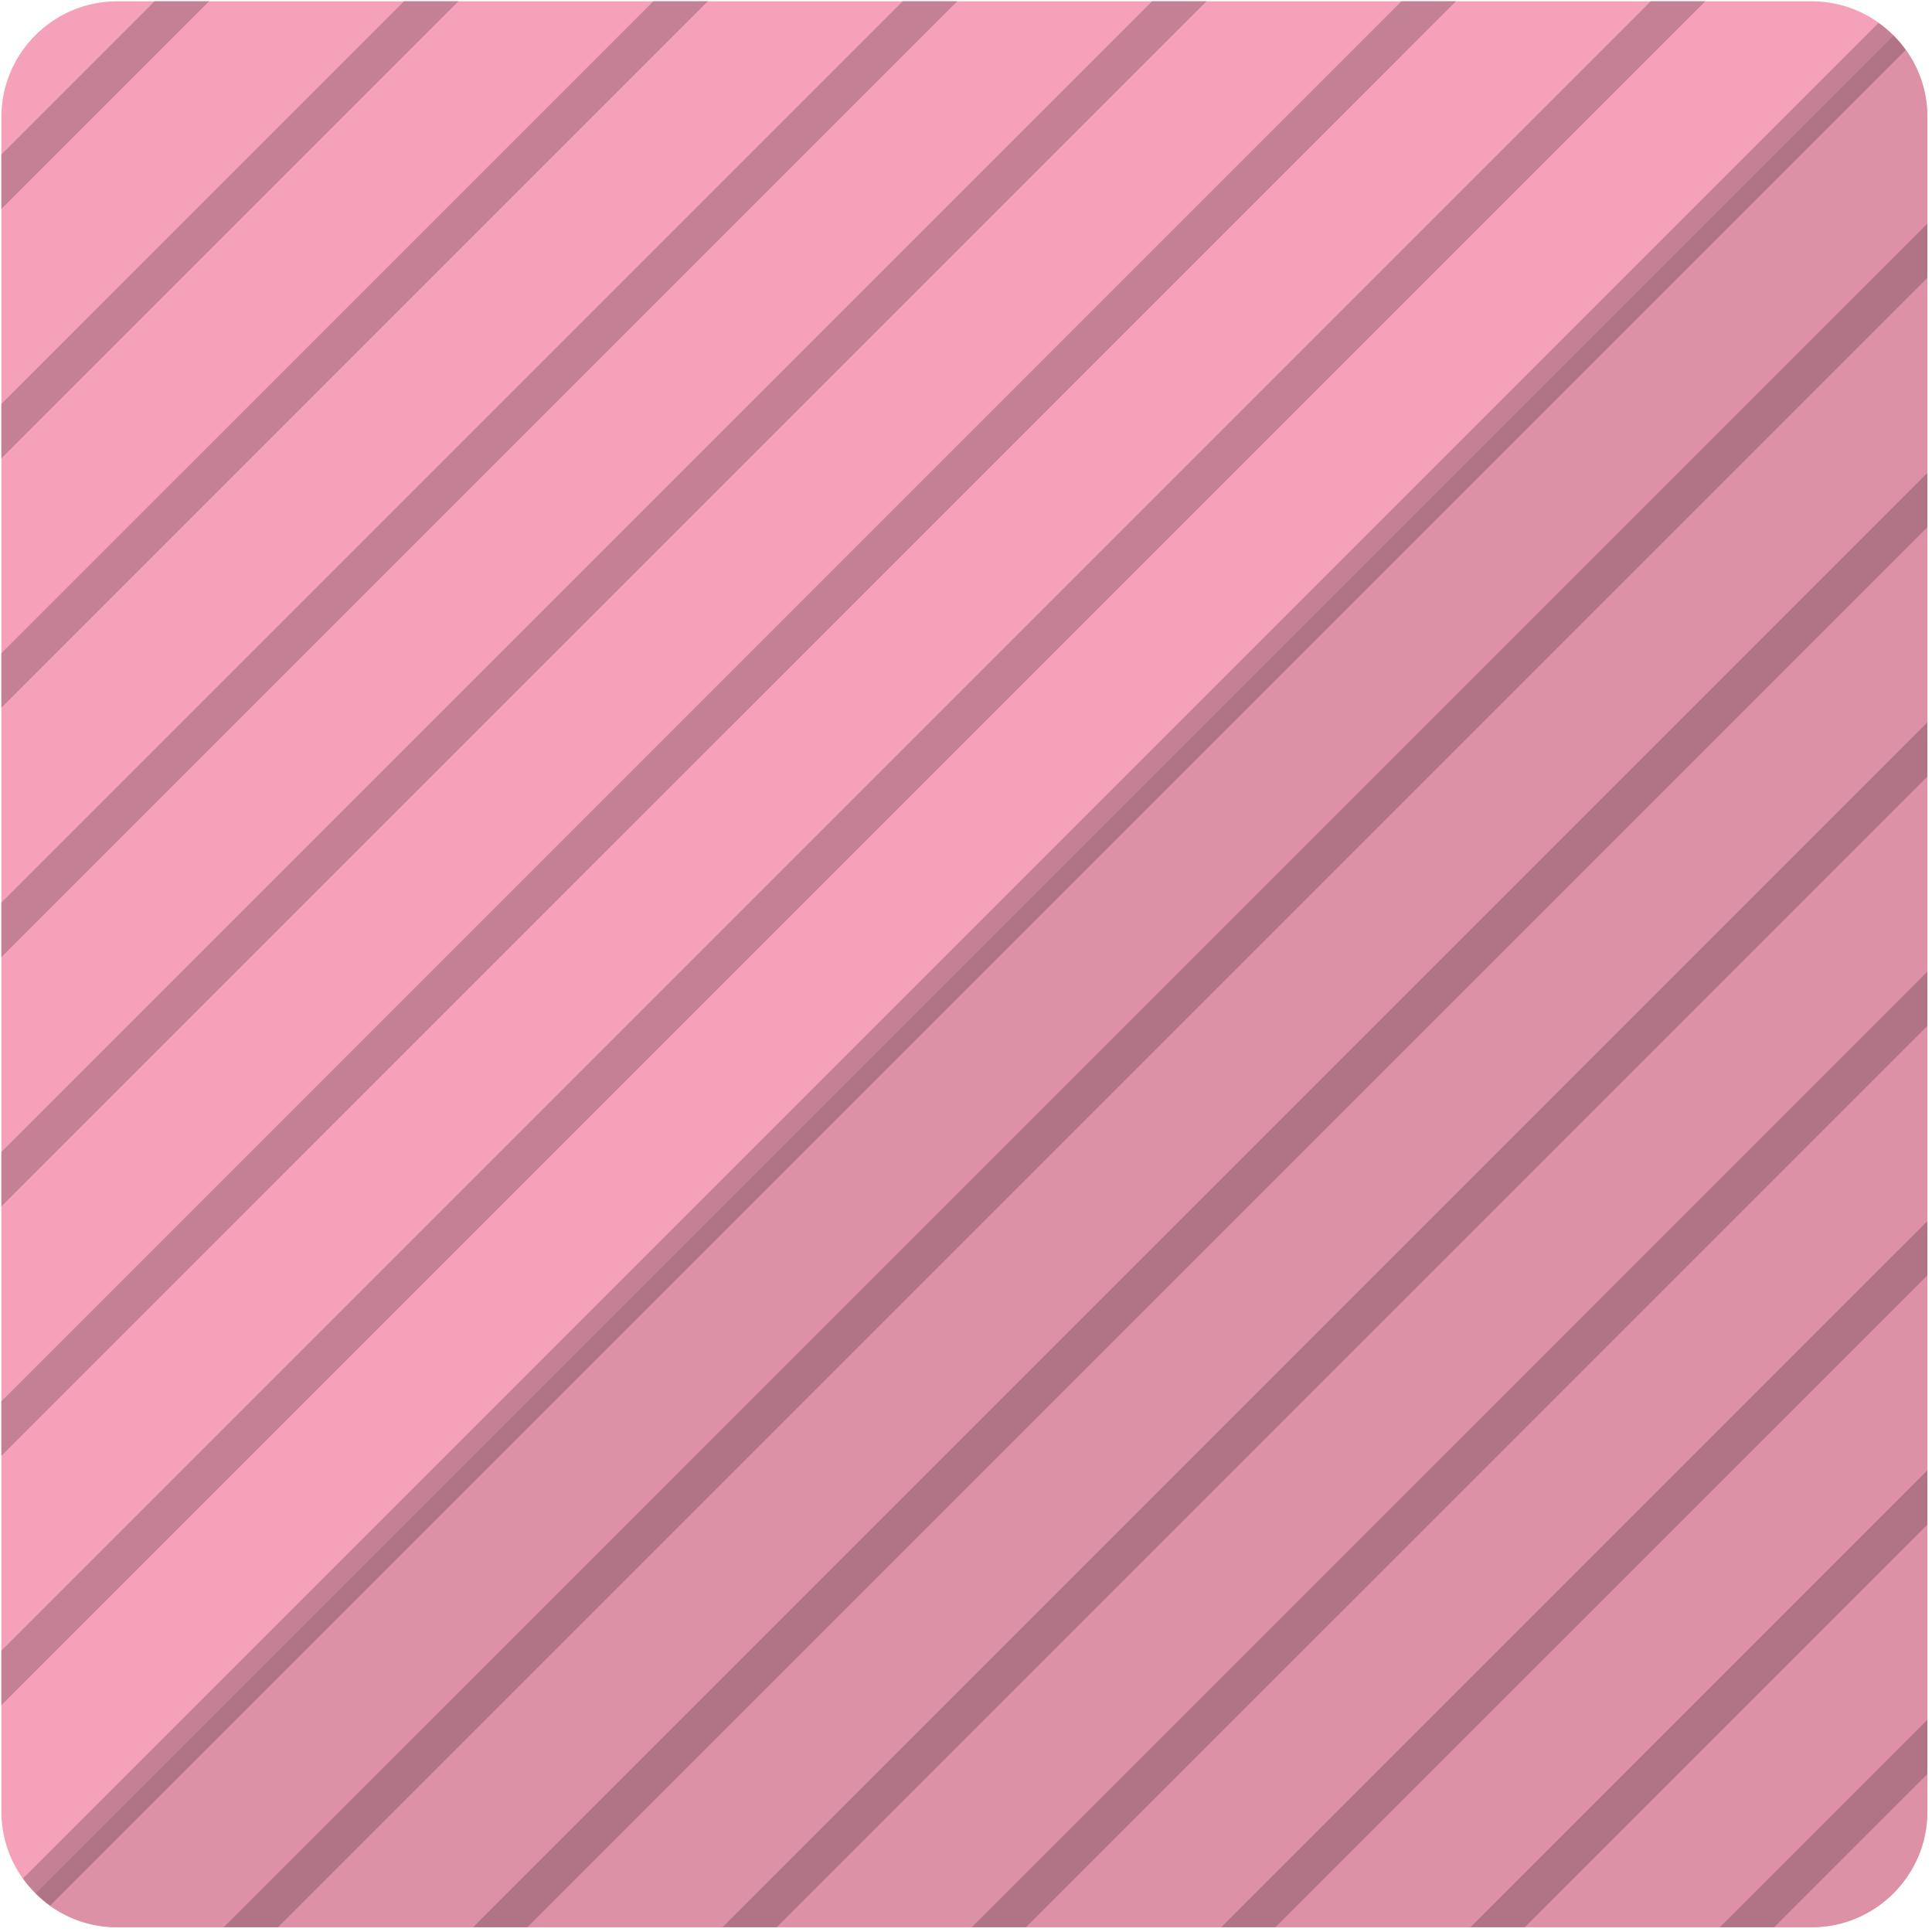 <?xml version="1.0" encoding="UTF-8" standalone="no"?>
<!DOCTYPE svg PUBLIC "-//W3C//DTD SVG 1.1//EN" "http://www.w3.org/Graphics/SVG/1.1/DTD/svg11.dtd">
<svg width="100%" height="100%" viewBox="0 0 209 209" version="1.1" xmlns="http://www.w3.org/2000/svg" xmlns:xlink="http://www.w3.org/1999/xlink" xml:space="preserve" xmlns:serif="http://www.serif.com/" style="fill-rule:evenodd;clip-rule:evenodd;stroke-linejoin:round;stroke-miterlimit:1.414;">
    <g transform="matrix(1,0,0,1,-1859.24,-1834.81)">
        <g transform="matrix(4.167,0,0,4.167,0,0)">
            <path d="M496.218,487.352C496.218,489.002 494.868,490.352 493.218,490.352L449.218,490.352C447.568,490.352 446.218,489.002 446.218,487.352L446.218,443.353C446.218,441.703 447.568,440.353 449.218,440.353L493.218,440.353C494.868,440.353 496.218,441.703 496.218,443.353L496.218,487.352Z" style="fill:rgb(245,161,186);fill-rule:nonzero;"/>
        </g>
        <g transform="matrix(4.167,0,0,4.167,0,0)">
            <path d="M446.218,445.744L446.218,444.33L450.195,440.353L451.609,440.353L446.218,445.744Z" style="fill:rgb(196,128,149);fill-rule:nonzero;"/>
        </g>
        <g transform="matrix(4.167,0,0,4.167,0,0)">
            <path d="M446.218,452.219L446.218,450.805L456.669,440.353L458.083,440.353L446.218,452.219Z" style="fill:rgb(196,128,149);fill-rule:nonzero;"/>
        </g>
        <g transform="matrix(4.167,0,0,4.167,0,0)">
            <path d="M446.218,458.691L446.218,457.277L463.143,440.353L464.557,440.353L446.218,458.691Z" style="fill:rgb(196,128,149);fill-rule:nonzero;"/>
        </g>
        <g transform="matrix(4.167,0,0,4.167,0,0)">
            <path d="M446.218,465.166L446.218,463.752L469.617,440.353L471.031,440.353L446.218,465.166Z" style="fill:rgb(196,128,149);fill-rule:nonzero;"/>
        </g>
        <g transform="matrix(4.167,0,0,4.167,0,0)">
            <path d="M446.218,471.639L446.218,470.225L476.09,440.353L477.504,440.353L446.218,471.639Z" style="fill:rgb(196,128,149);fill-rule:nonzero;"/>
        </g>
        <g transform="matrix(4.167,0,0,4.167,0,0)">
            <path d="M446.218,478.113L446.218,476.699L482.564,440.353L483.979,440.353L446.218,478.113Z" style="fill:rgb(196,128,149);fill-rule:nonzero;"/>
        </g>
        <g transform="matrix(4.167,0,0,4.167,0,0)">
            <path d="M446.218,484.586L446.218,483.172L489.037,440.353L490.451,440.353L446.218,484.586Z" style="fill:rgb(196,128,149);fill-rule:nonzero;"/>
        </g>
        <g transform="matrix(4.167,0,0,4.167,0,0)">
            <path d="M447.104,489.467C446.986,489.349 446.877,489.221 446.779,489.084L494.949,440.914C495.086,441.012 495.214,441.12 495.333,441.239L447.104,489.467Z" style="fill:rgb(196,128,149);fill-rule:nonzero;"/>
        </g>
        <g transform="matrix(4.167,0,0,4.167,0,0)">
            <path d="M493.218,490.352L449.218,490.352C448.435,490.352 447.72,490.049 447.184,489.552C447.72,490.048 448.435,490.352 449.218,490.352L493.218,490.352C494.868,490.352 496.218,489.002 496.218,487.352L496.218,486.377L496.218,484.963L496.218,479.902L496.218,478.488L496.218,473.43L496.218,472.016L496.218,466.955L496.218,465.541L496.218,460.482L496.218,459.068L496.218,454.008L496.218,452.594L496.218,447.535L496.218,446.121L496.218,443.353L496.218,487.352C496.218,489.002 494.868,490.352 493.218,490.352ZM496.218,443.353C496.218,442.528 495.88,441.778 495.337,441.235L495.337,441.234C495.881,441.777 496.218,442.527 496.218,443.353Z" style="fill:rgb(14,116,59);fill-rule:nonzero;"/>
        </g>
        <g transform="matrix(4.167,0,0,4.167,0,0)">
            <path d="M493.218,490.352L492.242,490.352L496.218,486.377L496.218,487.352C496.218,489.002 494.868,490.352 493.218,490.352ZM490.828,490.352L485.768,490.352L496.218,479.902L496.218,484.963L490.828,490.352ZM484.354,490.352L479.295,490.352L496.218,473.43L496.218,478.488L484.354,490.352ZM477.881,490.352L472.82,490.352L496.218,466.955L496.218,472.016L477.881,490.352ZM471.406,490.352L466.348,490.352L496.218,460.482L496.218,465.541L471.406,490.352ZM464.934,490.352L459.873,490.352L496.218,454.008L496.218,459.068L464.934,490.352ZM458.459,490.352L453.4,490.352L496.218,447.535L496.218,452.594L458.459,490.352ZM451.986,490.352L449.218,490.352C448.435,490.352 447.72,490.048 447.184,489.552C447.155,489.526 447.127,489.498 447.1,489.471L447.104,489.467C447.222,489.585 447.35,489.693 447.486,489.791L495.656,441.621C495.559,441.484 495.451,441.357 495.333,441.239L495.337,441.234C495.88,441.778 496.218,442.528 496.218,443.353L496.218,446.121L451.986,490.352Z" style="fill:rgb(220,145,167);fill-rule:nonzero;"/>
        </g>
        <g transform="matrix(4.167,0,0,4.167,0,0)">
            <path d="M447.486,489.791C447.35,489.693 447.222,489.585 447.104,489.467L495.333,441.239C495.451,441.357 495.559,441.484 495.656,441.621L447.486,489.791Z" style="fill:rgb(177,116,134);fill-rule:nonzero;"/>
        </g>
        <g transform="matrix(4.167,0,0,4.167,0,0)">
            <path d="M453.4,490.352L451.986,490.352L496.218,446.121L496.218,447.535L453.4,490.352Z" style="fill:rgb(177,116,134);fill-rule:nonzero;"/>
        </g>
        <g transform="matrix(4.167,0,0,4.167,0,0)">
            <path d="M459.873,490.352L458.459,490.352L496.218,452.594L496.218,454.008L459.873,490.352Z" style="fill:rgb(177,116,134);fill-rule:nonzero;"/>
        </g>
        <g transform="matrix(4.167,0,0,4.167,0,0)">
            <path d="M466.348,490.352L464.934,490.352L496.218,459.068L496.218,460.482L466.348,490.352Z" style="fill:rgb(177,116,134);fill-rule:nonzero;"/>
        </g>
        <g transform="matrix(4.167,0,0,4.167,0,0)">
            <path d="M472.82,490.352L471.406,490.352L496.218,465.541L496.218,466.955L472.82,490.352Z" style="fill:rgb(177,116,134);fill-rule:nonzero;"/>
        </g>
        <g transform="matrix(4.167,0,0,4.167,0,0)">
            <path d="M479.295,490.352L477.881,490.352L496.218,472.016L496.218,473.43L479.295,490.352Z" style="fill:rgb(177,116,134);fill-rule:nonzero;"/>
        </g>
        <g transform="matrix(4.167,0,0,4.167,0,0)">
            <path d="M485.768,490.352L484.354,490.352L496.218,478.488L496.218,479.902L485.768,490.352Z" style="fill:rgb(177,116,134);fill-rule:nonzero;"/>
        </g>
        <g transform="matrix(4.167,0,0,4.167,0,0)">
            <path d="M492.242,490.352L490.828,490.352L496.218,484.963L496.218,486.377L492.242,490.352Z" style="fill:rgb(177,116,134);fill-rule:nonzero;"/>
        </g>
    </g>
</svg>
